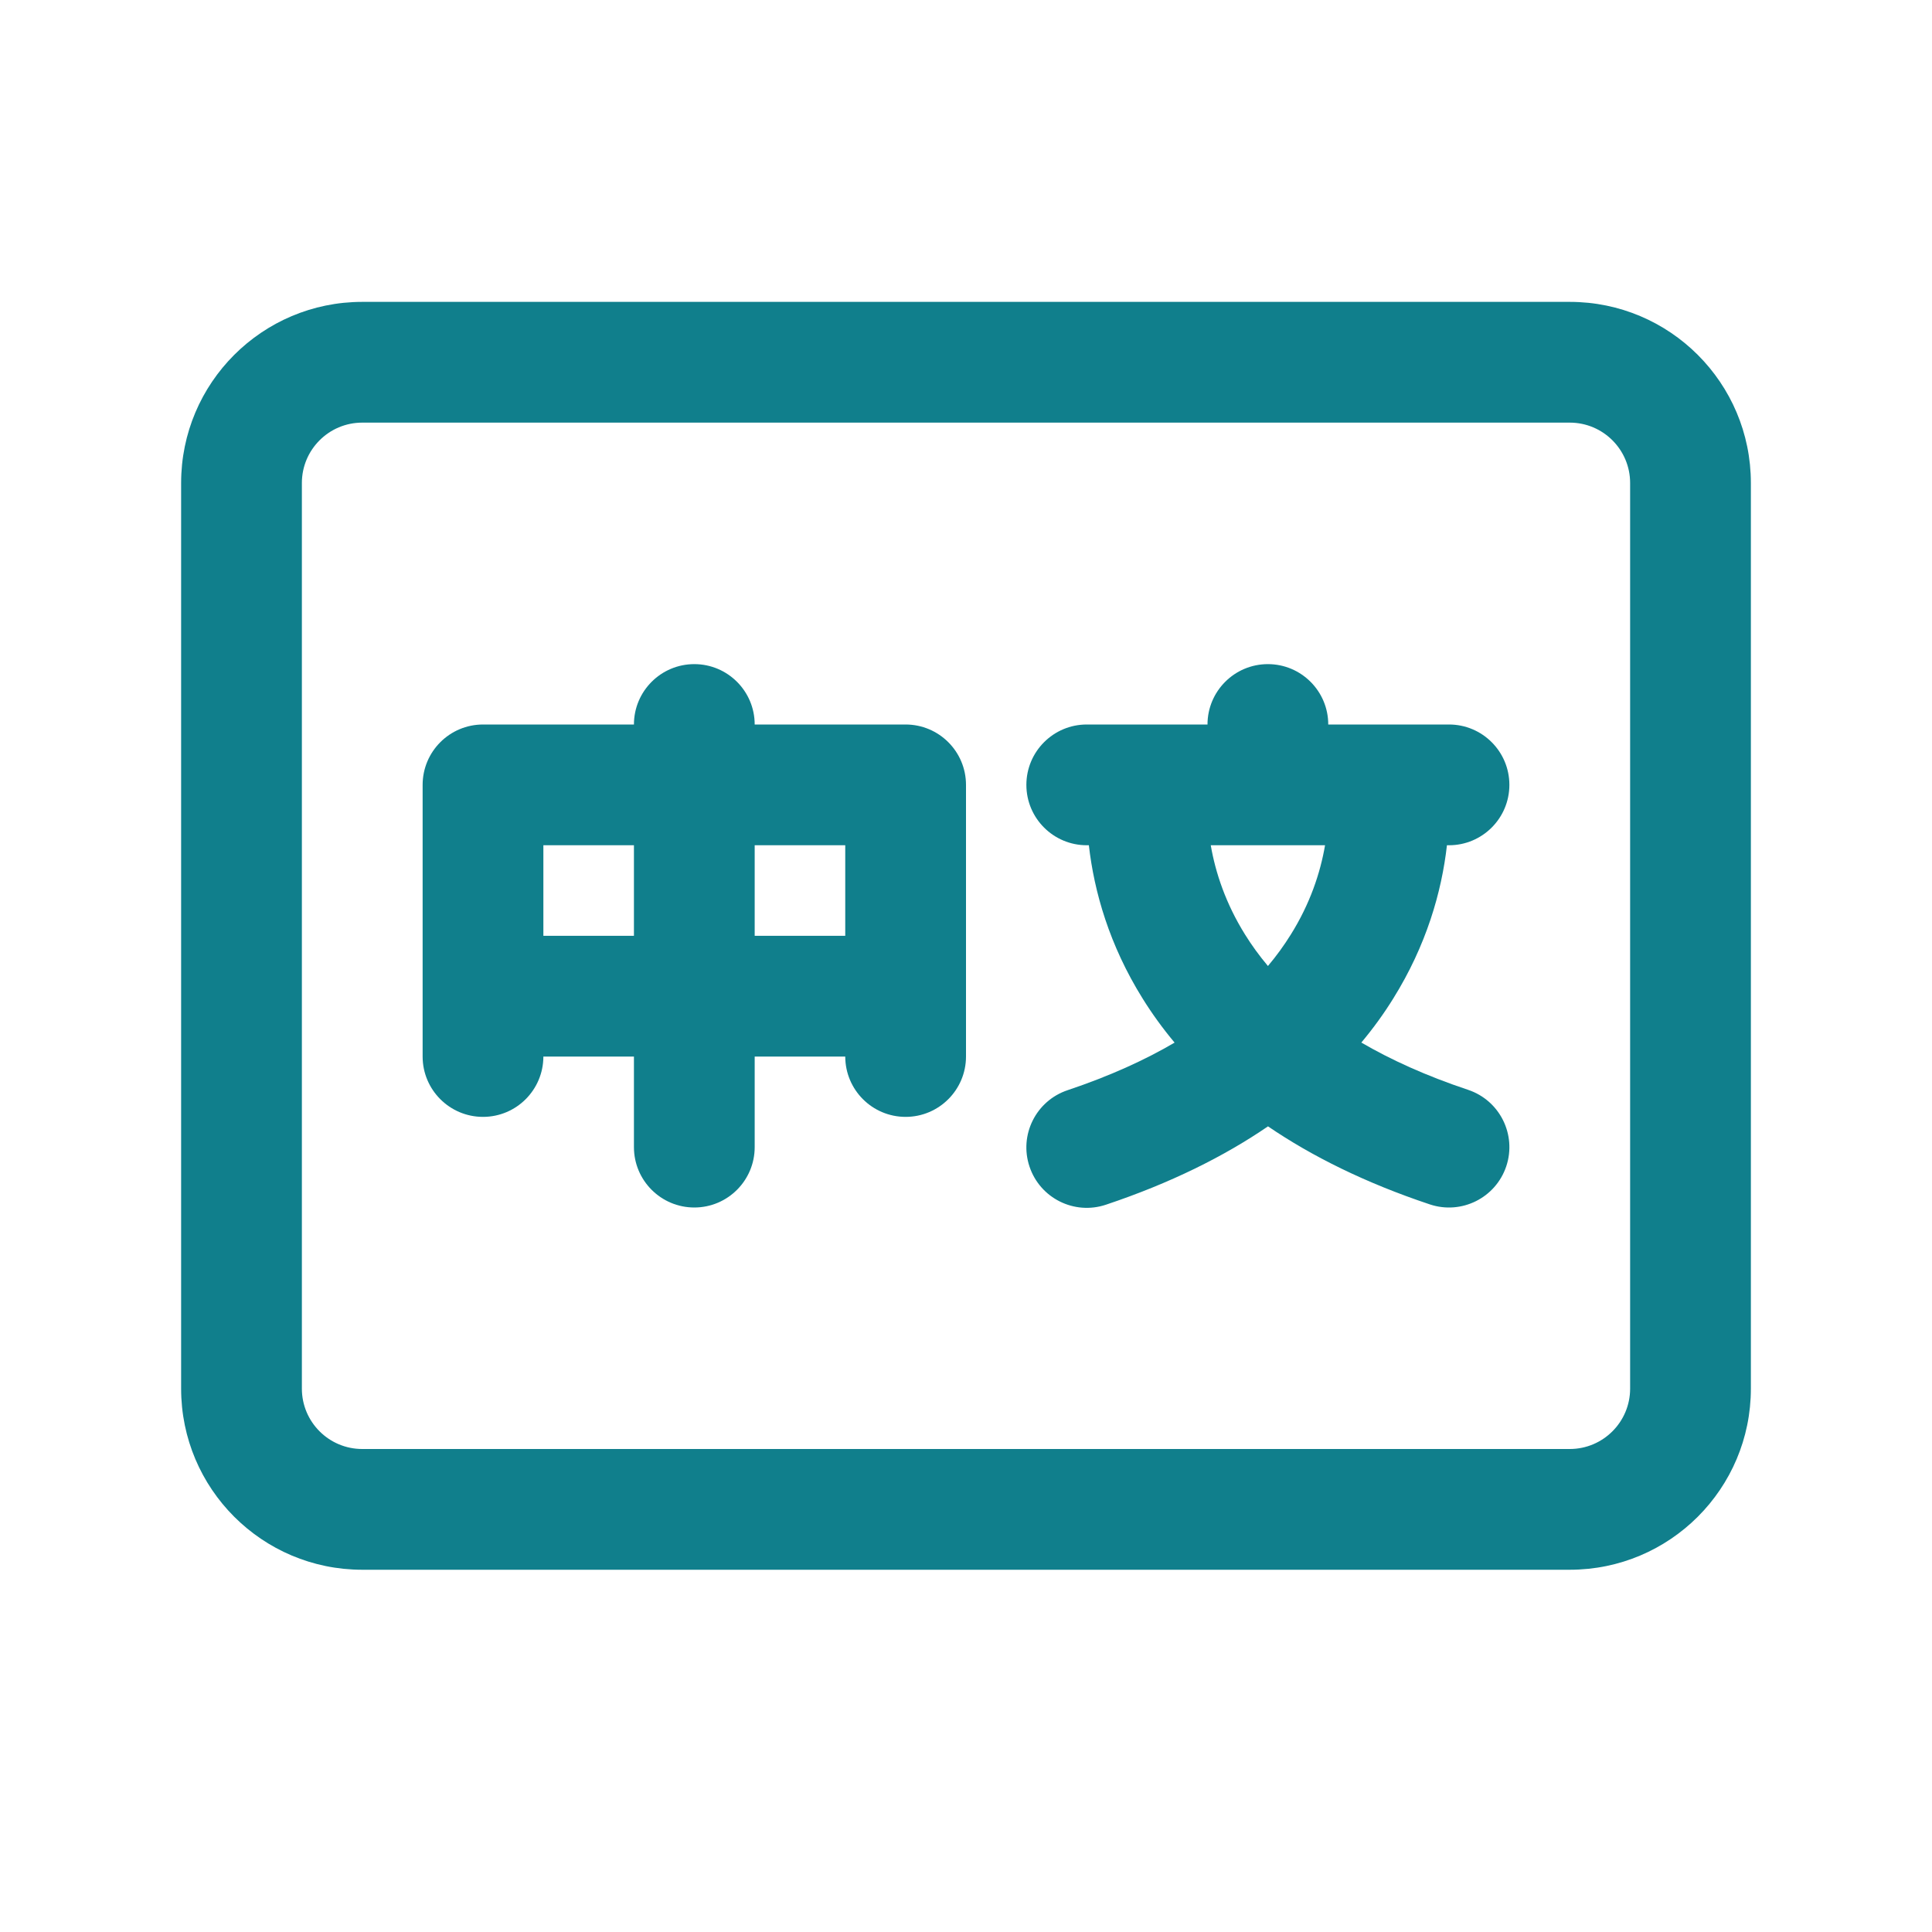 <svg width="32" height="32" viewBox="0 0 32 32" fill="none" xmlns="http://www.w3.org/2000/svg">
<path fill-rule="evenodd" clip-rule="evenodd" d="M12.5 12C12.5 11.448 12.052 11 11.5 11C10.948 11 10.5 11.448 10.5 12H8.001C7.448 12 7 12.448 7 13.001V17.499C7 18.051 7.448 18.499 8 18.499C8.552 18.499 8.999 18.052 9 17.5H10.5V19C10.5 19.552 10.948 20 11.5 20C12.052 20 12.5 19.552 12.5 19V17.5H14C14.001 18.052 14.448 18.499 15 18.499C15.552 18.499 16 18.051 16 17.499V13.001C16 12.448 15.552 12 14.999 12H12.5ZM14 15.5V14H12.5V15.5H14ZM10.5 15.5V14H9V15.5H10.5Z" fill="#107F8C"/>
<path fill-rule="evenodd" clip-rule="evenodd" d="M21 11C21.552 11 22 11.448 22 12H24C24.552 12 25 12.448 25 13C25 13.552 24.552 14 24 14H23.966C23.879 14.77 23.626 15.658 23.075 16.541C22.922 16.788 22.747 17.03 22.548 17.268C23.037 17.553 23.62 17.819 24.316 18.051C24.84 18.226 25.123 18.792 24.949 19.316C24.774 19.84 24.208 20.123 23.684 19.949C22.616 19.593 21.73 19.152 21.002 18.656C20.274 19.154 19.387 19.596 18.317 19.954C17.793 20.129 17.227 19.846 17.052 19.323C16.876 18.799 17.159 18.232 17.683 18.057C18.381 17.823 18.966 17.556 19.455 17.269C19.255 17.03 19.079 16.786 18.925 16.538C18.375 15.656 18.122 14.769 18.035 14H18C17.448 14 17 13.552 17 13C17 12.448 17.448 12 18 12H20C20 11.448 20.448 11 21 11ZM20.054 14H21.947C21.869 14.455 21.7 14.968 21.378 15.482C21.272 15.652 21.148 15.826 21.001 16C20.854 15.825 20.728 15.65 20.622 15.479C20.302 14.966 20.132 14.454 20.054 14Z" fill="#107F8C"/>
<path fill-rule="evenodd" clip-rule="evenodd" d="M3 8C3 6.343 4.343 5 6 5H26C27.657 5 29 6.343 29 8V23C29 24.657 27.657 26 26 26H6C4.343 26 3 24.657 3 23V8ZM6 7C5.448 7 5 7.448 5 8V23C5 23.552 5.448 24 6 24H26C26.552 24 27 23.552 27 23V8C27 7.448 26.552 7 26 7H6Z" fill="#107F8C"/>
</svg>
